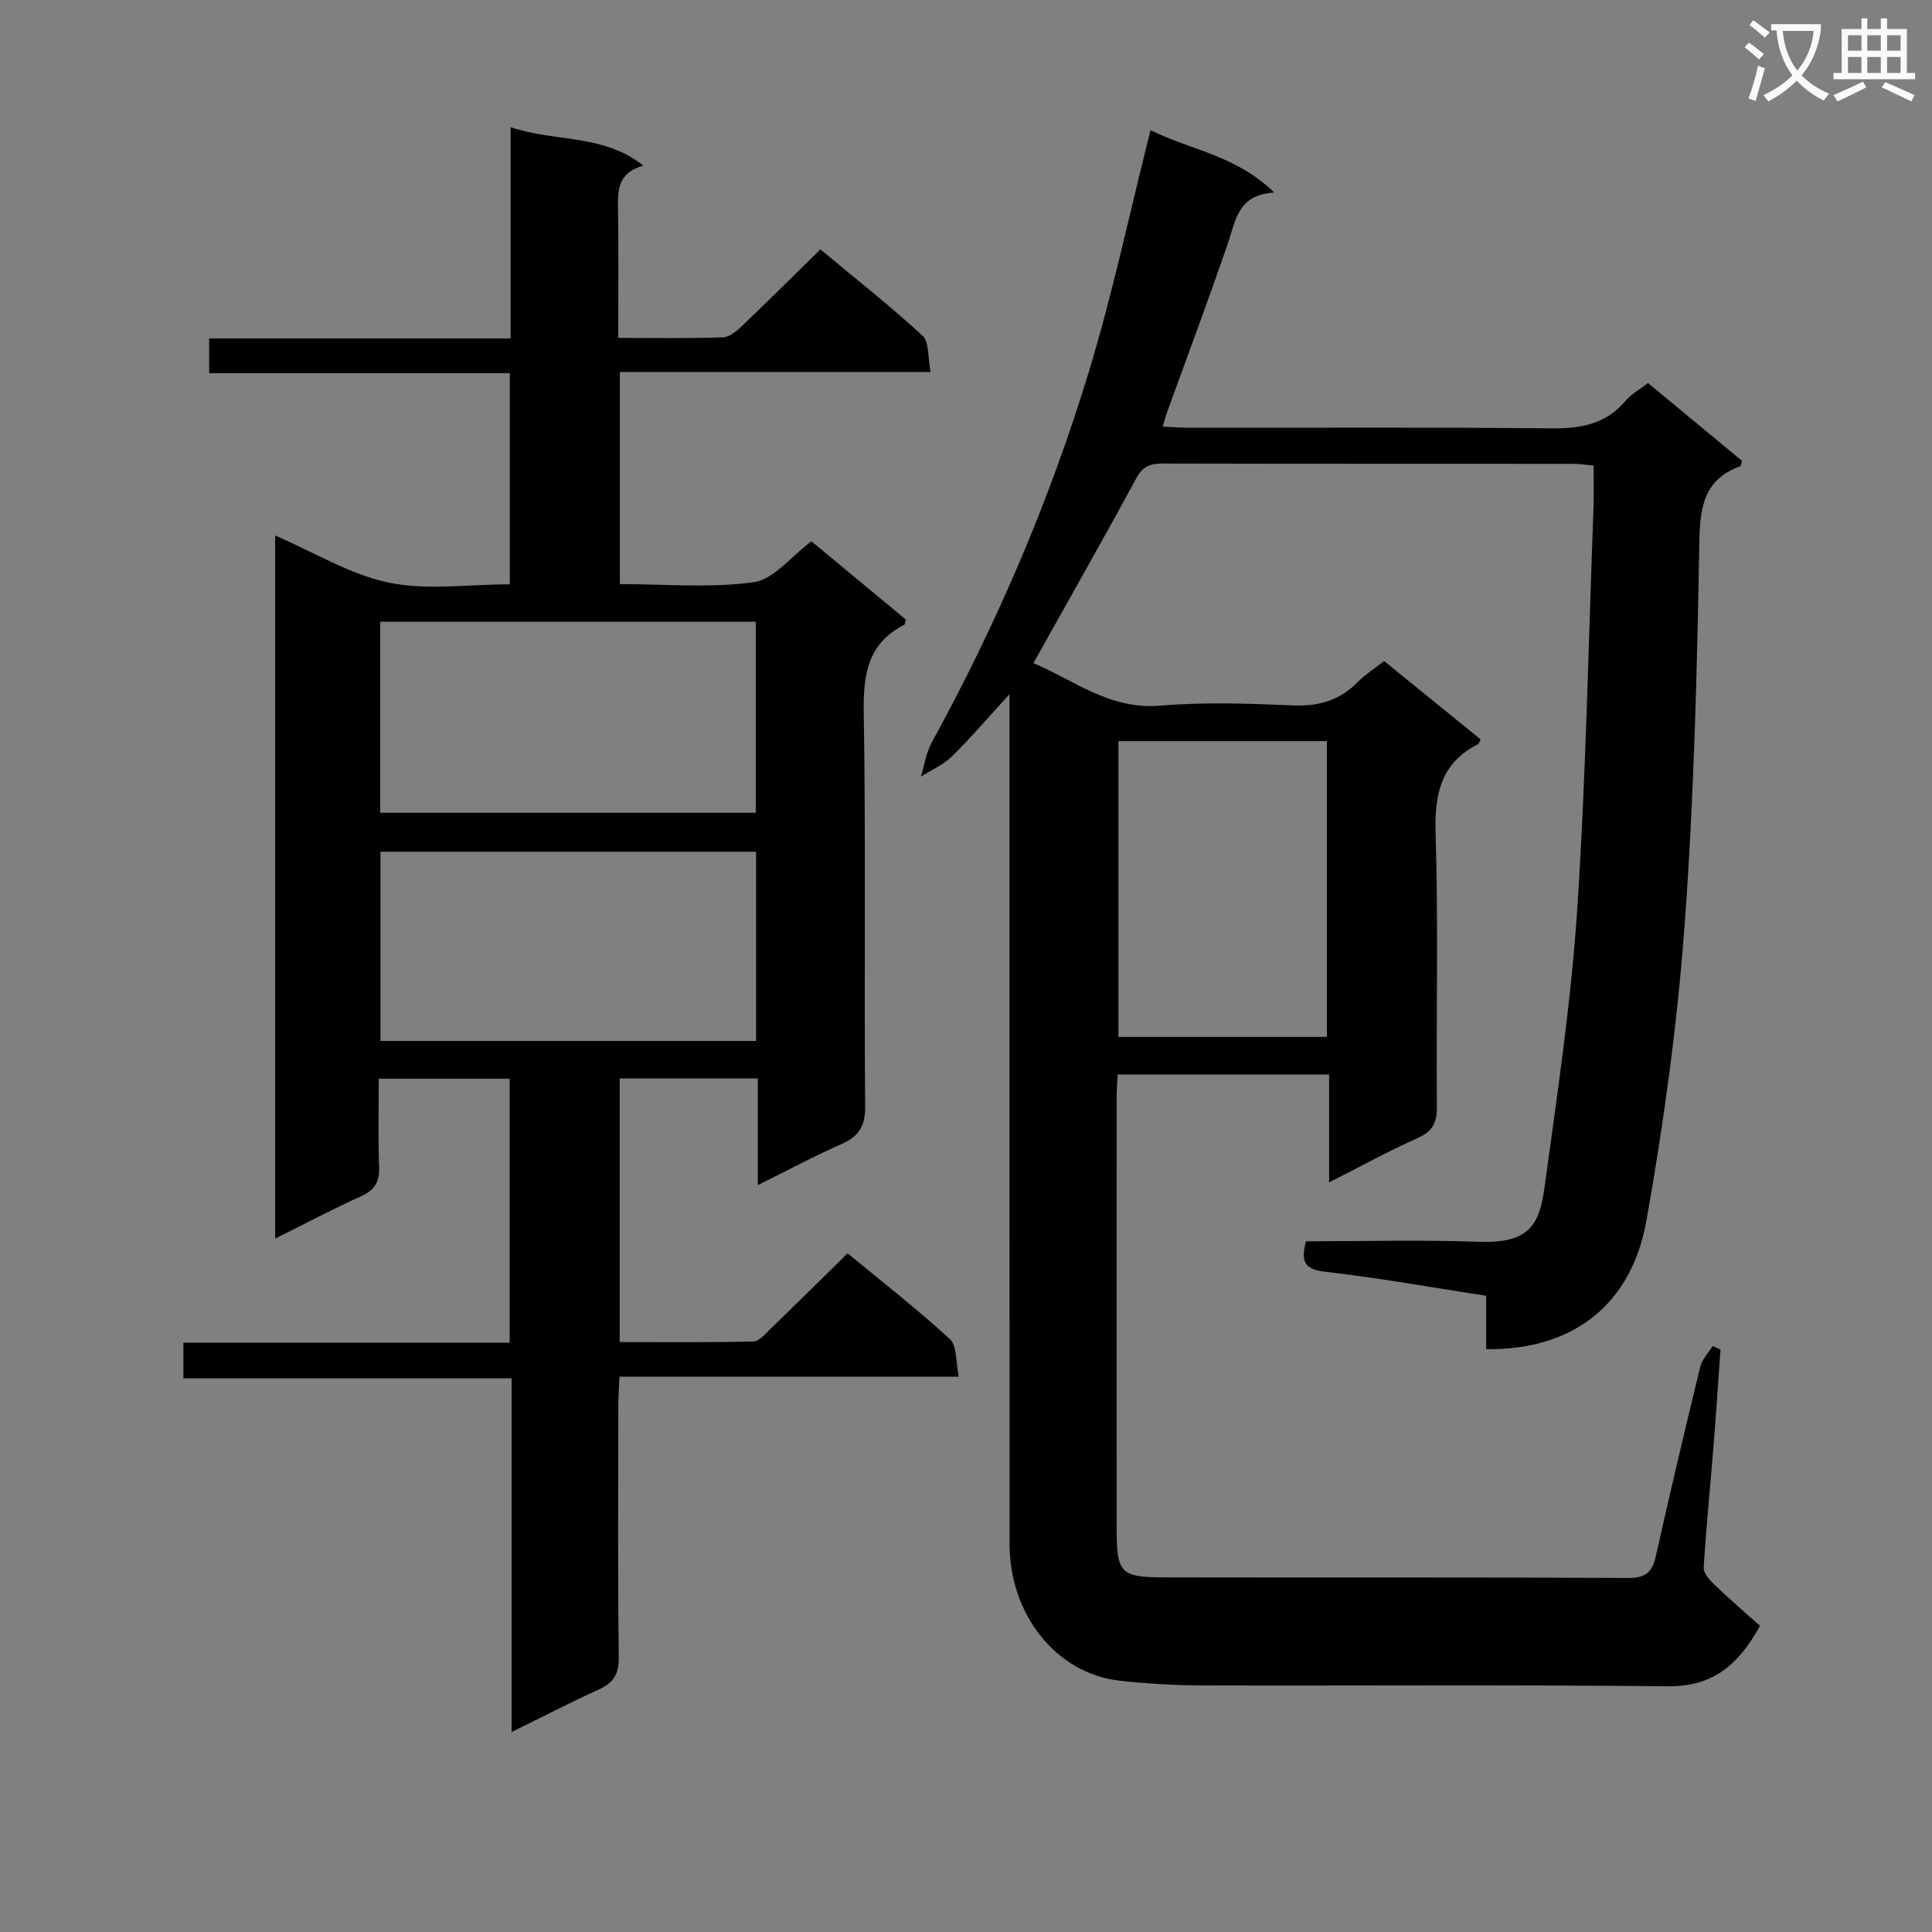 <svg enable-background="new 0 0 400 400" viewBox="0 0 400 400" xmlns="http://www.w3.org/2000/svg"><rect x="0" y="0" width="400" height="400" fill="#808080" stroke="none"/><path d="m362.1 8.8c1.1.8 2.1 1.6 3.1 2.4l-1 1.1c-1.3-1.1-2.3-2-3-2.5zm1.9 4.8c.5.2.9.4 1.4.5-.6 2.3-1.3 4.5-1.9 6.8l-1.5-.5c.8-2.1 1.4-4.3 2-6.8zm-1-9.4c1.3.9 2.4 1.8 3.4 2.5l-1 1.1c-1.4-1.2-2.4-2.1-3.2-2.6zm3.7 2.2v-1.4h10.3v1.2c-.5 3.6-1.8 6.8-4 9.4 1.5 1.6 3.4 2.8 5.7 3.8-.3.4-.7.8-1.1 1.4-2.3-1.1-4.1-2.5-5.6-4.1-1.6 1.6-3.6 3.1-5.9 4.3-.3-.5-.7-.9-1-1.3 2.4-1.1 4.4-2.5 6-4.1-1.9-2.5-3-5.6-3.3-9.3h-1.1zm8.8 0h-6.4c.3 3.3 1.3 6 3 8.2 2-2.3 3.1-5.1 3.4-8.2z" fill="#fafafb"/><path d="m385.3 3.8h1.3v2.2h2.8v-2.2h1.3v2.2h4.1v9.1h1.7v1.3h-16.9v-1.3h1.7v-9.1h4.1v-2.2zm.4 13.1.7 1.2c-1.8.9-3.8 1.9-6 2.9-.2-.4-.5-.8-.8-1.3 2.3-1 4.3-1.9 6.1-2.8zm-3.1-6.4h2.8v-3.2h-2.8zm0 4.6h2.8v-3.3h-2.8zm4-4.6h2.8v-3.2h-2.8zm0 4.6h2.8v-3.3h-2.8zm3.7 1.9c2.1.9 4.1 1.8 6.1 2.7l-.7 1.3c-2.2-1.1-4.2-2-6.1-2.9zm3.2-9.7h-2.8v3.2h2.8zm-2.8 7.8h2.8v-3.3h-2.8z" fill="#fafafb"/><g fill="#010000"><path d="m356.21 279.43c-.47 6.59-.9 13.19-1.43 19.78-.68 8.44-1.52 16.88-2.05 25.33-.07 1.11 1.14 2.51 2.09 3.43 3.06 2.94 6.28 5.71 9.57 8.65-4.5 8.14-9.81 12.62-19.14 12.51-32.16-.35-64.32-.09-96.48-.18-5.64-.02-11.31-.36-16.92-.98-13.11-1.45-22.83-13.6-22.83-28.33-.02-56.49-.01-112.98-.01-169.48 0-1.8 0-3.6 0-6.44-4.38 4.78-7.96 8.99-11.89 12.85-1.8 1.77-4.28 2.84-6.45 4.23.72-2.36 1.06-4.94 2.23-7.06 13.47-24.56 24.47-50.2 32.59-76.96 4.9-16.15 8.4-32.72 12.72-49.85 7.96 4.08 17.64 5.12 25.6 12.93-7.56.44-7.97 5.8-9.6 10.55-4.04 11.78-8.42 23.45-12.66 35.16-.27.74-.45 1.51-.81 2.75 2.19.1 3.95.25 5.72.25 24.83.02 49.66-.14 74.49.12 6.17.07 11.45-.76 15.61-5.71 1.14-1.36 2.82-2.27 4.64-3.68 6.54 5.41 13.03 10.78 19.46 16.11-.16.53-.17 1.04-.35 1.11-7.46 2.73-8.35 8.3-8.48 15.63-.46 26.44-1.1 52.92-3.04 79.28-1.51 20.49-4.3 40.97-7.9 61.21-3.05 17.13-14.8 26.9-33.19 26.7 0-3.57 0-7.15 0-11.06-11.47-1.76-22.4-3.73-33.41-4.99-4.37-.5-4.95-2.27-3.9-6.29 11.84 0 23.82-.33 35.76.1 10.55.37 12.57-3.53 13.64-11.37 2.61-19.07 5.48-38.17 6.75-57.35 1.83-27.71 2.33-55.51 3.38-83.27.11-2.8.01-5.62.01-8.72-1.59-.14-2.86-.36-4.13-.36-28.33-.02-56.66.01-84.99-.06-2.55-.01-4.16.48-5.53 3-6.88 12.7-14.02 25.26-21.33 38.33 8.25 3.4 15.72 9.7 26.28 8.8 9.1-.77 18.33-.45 27.48-.05 5.37.23 9.7-1.07 13.44-4.88 1.5-1.53 3.37-2.7 5.42-4.31 6.66 5.41 13.33 10.82 19.97 16.22-.27.5-.34.89-.55 1-7.73 3.94-9.01 10.41-8.76 18.56.57 18.81.1 37.66.26 56.49.03 3.27-.85 5.09-3.94 6.47-6.03 2.7-11.84 5.89-18.37 9.2 0-7.81 0-14.88 0-22.34-14.65 0-28.89 0-43.77 0-.07 1.42-.22 3-.22 4.59-.01 29.83-.02 59.66 0 89.49.01 9.16.77 10.02 9.93 10.04 32 .06 63.99-.04 95.99.12 3.57.02 4.96-1.18 5.7-4.48 2.94-13.11 6.03-26.19 9.21-39.25.38-1.55 1.69-2.87 2.57-4.29.52.24 1.07.49 1.62.75zm-124.65-125.98v61.23h43.16c0-20.54 0-40.77 0-61.23-14.49 0-28.71 0-43.16 0z"/><path d="m168 112.07c6.55 5.43 13.07 10.84 19.55 16.21-.16.5-.16.98-.36 1.08-7.59 3.9-8.49 10.36-8.36 18.23.45 27.16.06 54.33.29 81.49.04 4.18-1.38 6.24-4.99 7.83-5.6 2.46-11 5.37-17.23 8.46 0-7.75 0-14.78 0-22.09-9.81 0-19.05 0-28.6 0v54.58c9.17 0 18.43.1 27.68-.12 1.19-.03 2.45-1.55 3.49-2.56 5.25-5.08 10.44-10.22 16.02-15.69 7.03 5.81 14.36 11.5 21.17 17.76 1.51 1.39 1.2 4.75 1.84 7.77-23.8 0-46.73 0-70.24 0-.09 2.14-.24 3.89-.24 5.64-.02 17.5-.13 35 .09 52.49.05 3.57-1.19 5.32-4.25 6.7-5.82 2.63-11.5 5.59-17.94 8.75 0-24.78 0-48.7 0-73.24-22.82 0-45.21 0-67.95 0 0-2.68 0-4.74 0-7.37h67.55c0-18.47 0-36.38 0-54.65-8.8 0-17.55 0-27.1 0 0 5.98-.16 12.08.07 18.16.11 3.07-.79 4.85-3.69 6.15-5.87 2.64-11.56 5.67-17.83 8.79 0-48.93 0-97.1 0-145.57 8.09 3.49 15.49 8.08 23.5 9.75 7.95 1.65 16.51.36 25.08.36 0-14.72 0-28.95 0-43.72-20.82 0-41.39 0-62.25 0 0-2.6 0-4.66 0-7.19h62.42c0-14.52 0-28.6 0-43.74 9.27 3.16 19.01 1.28 27.48 7.95-5.49 1.56-5.3 5.33-5.24 9.23.13 8.63.04 17.26.04 26.45 7.49 0 14.61.13 21.71-.12 1.38-.05 2.9-1.39 4.04-2.48 5.3-5.05 10.48-10.22 16.1-15.73 7.02 5.85 14.32 11.6 21.14 17.86 1.42 1.3 1.08 4.52 1.68 7.53-21.85 0-42.93 0-64.33 0v43.91c9.2 0 18.58.87 27.67-.39 4.14-.54 7.72-5.29 11.99-8.47zm-89.28 56.2h77.75c0-13.33 0-26.34 0-39.54-26.05 0-51.74 0-77.75 0zm.05 47.25h77.77c0-13.19 0-26.08 0-39.17-26.06 0-51.88 0-77.77 0z"/></g></svg>
